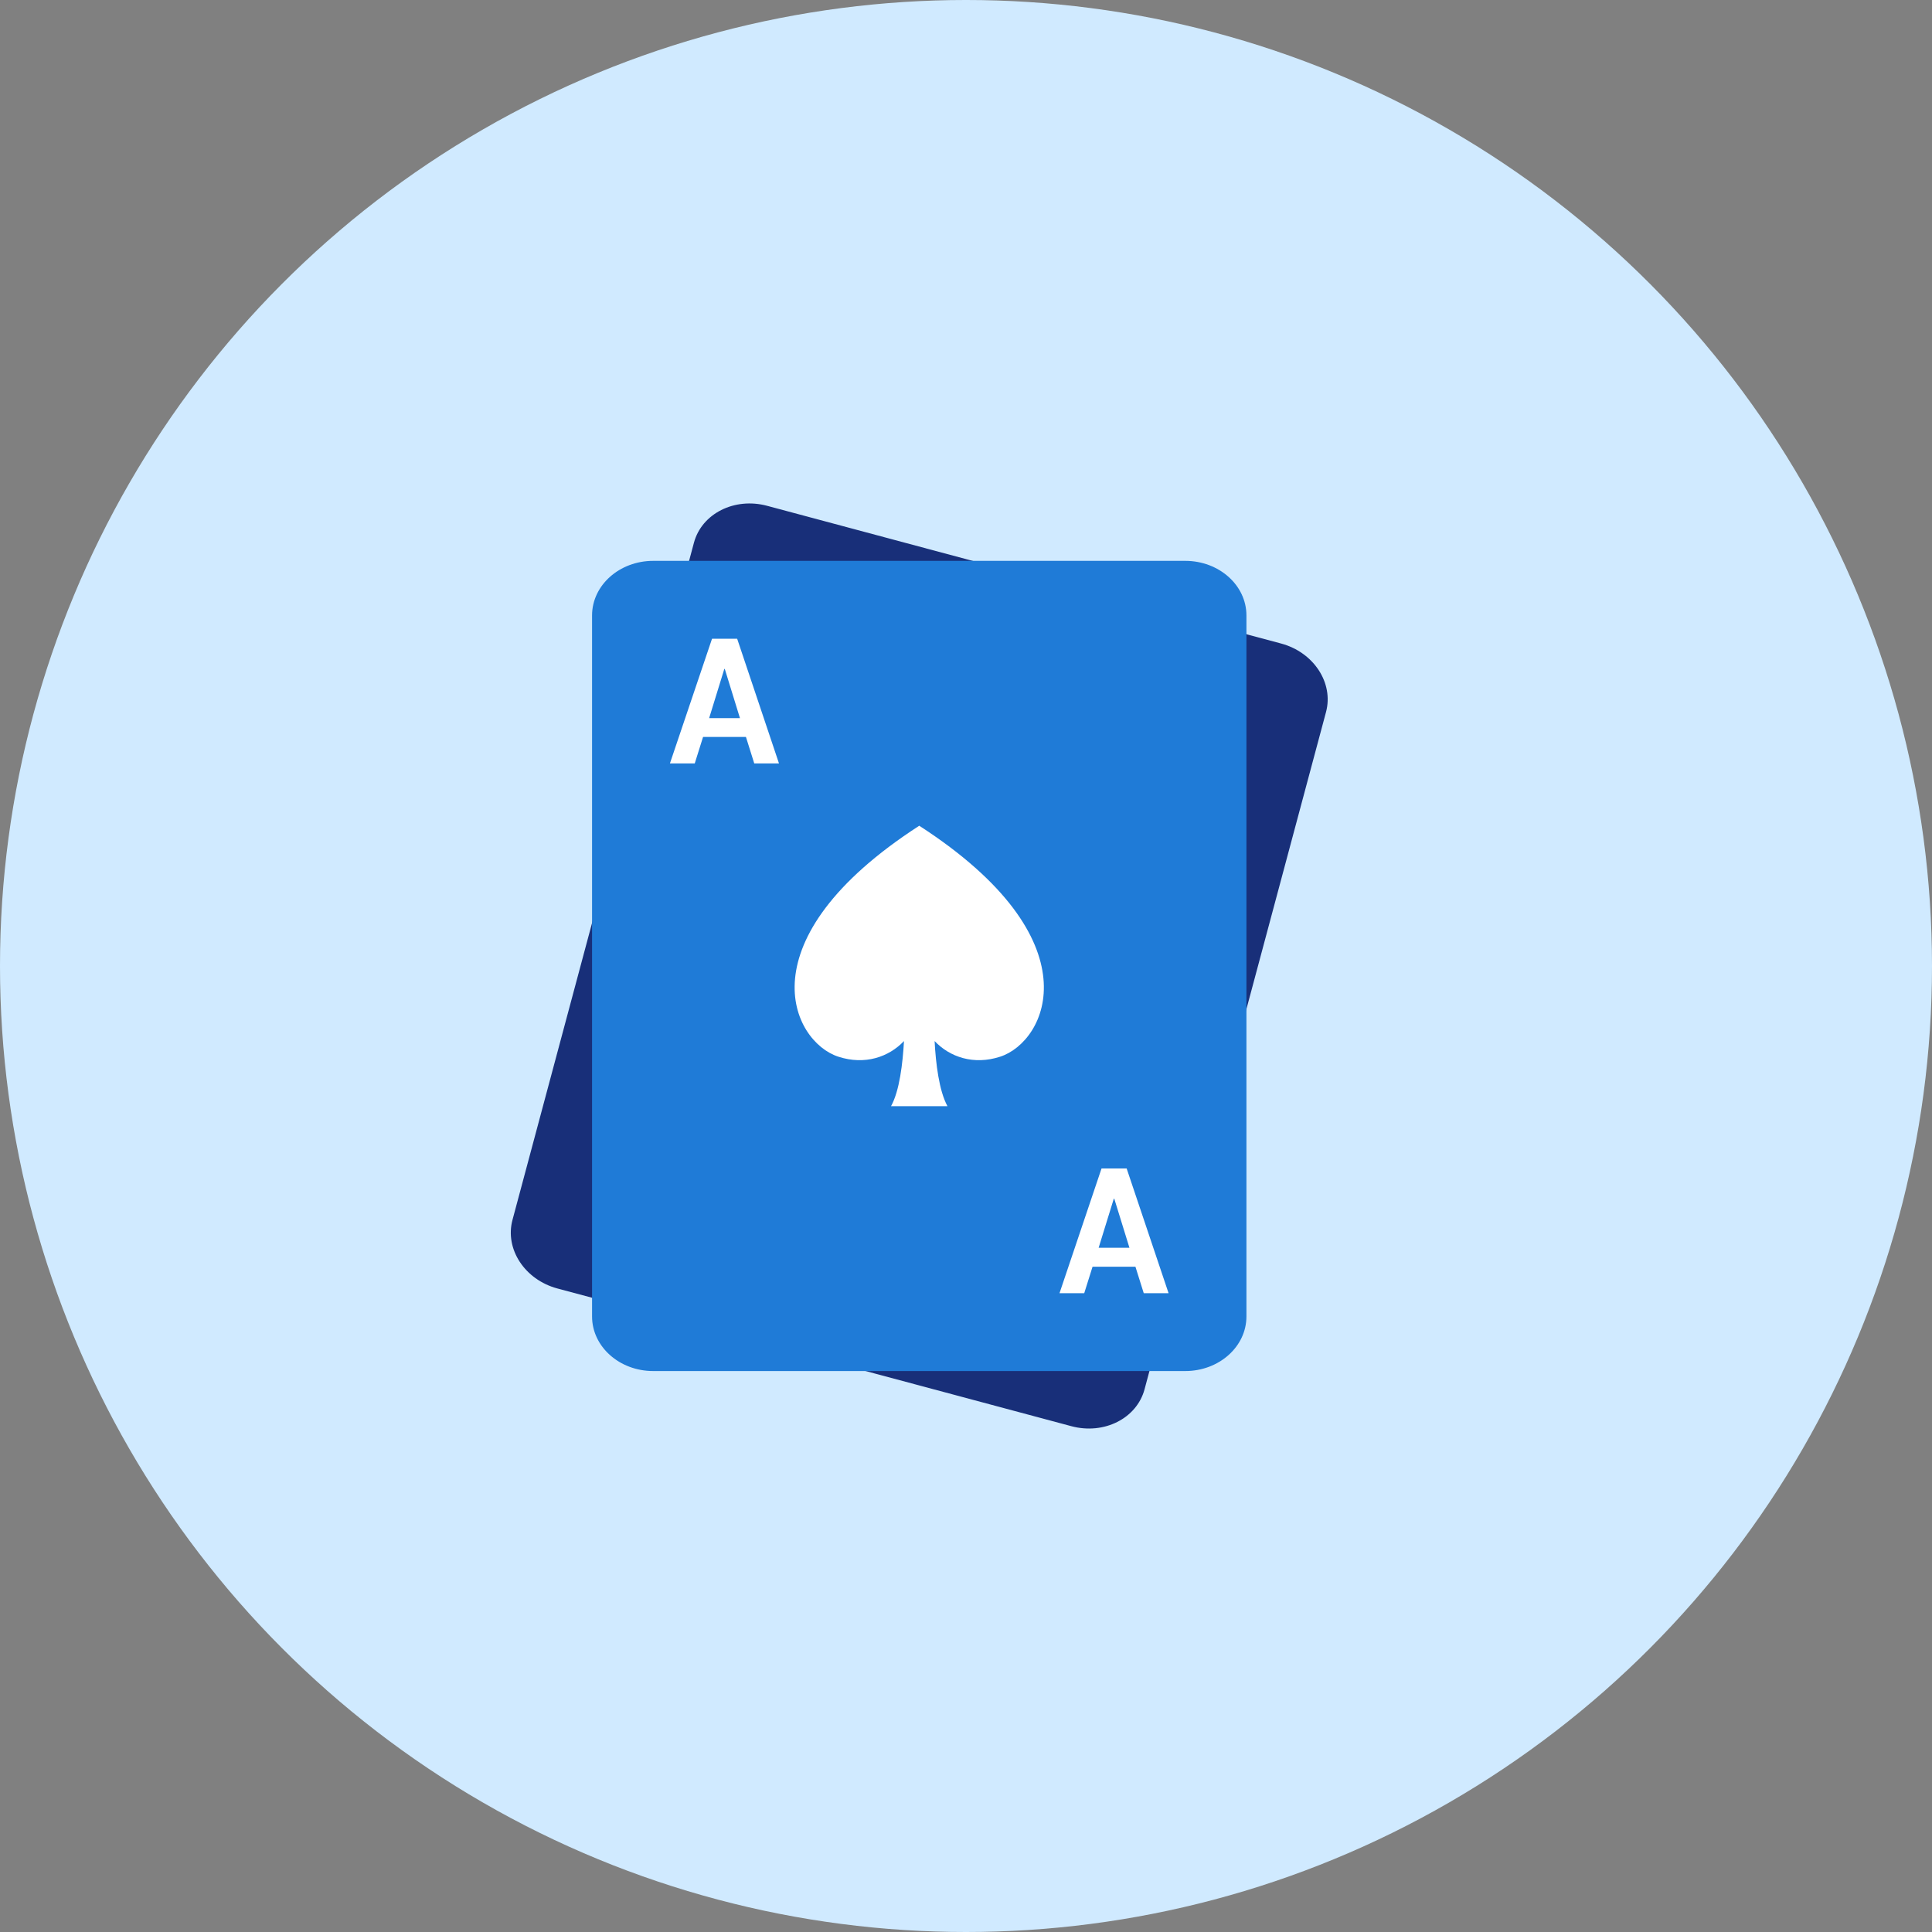 <?xml version="1.0" encoding="UTF-8"?>
<svg width="20px" height="20px" viewBox="0 0 20 20" version="1.1" xmlns="http://www.w3.org/2000/svg" xmlns:xlink="http://www.w3.org/1999/xlink">
    <rect x="0" y="0" width="20" height="20" fill="#808080" stroke="none"/>
    <!-- Generator: Sketch 52.6 (67491) - http://www.bohemiancoding.com/sketch -->
    <title>Group 143</title>
    <desc>Created with Sketch.</desc>
    <g id="Page-1" stroke="none" stroke-width="1" fill="none" fill-rule="evenodd">
        <g id="Group-143">
            <circle id="Oval-Copy-6" fill="#D0EAFF" fill-rule="nonzero" cx="10" cy="10" r="10"></circle>
            <g id="Gambling-Copy" transform="translate(5, 5)">
                <path d="M7.903,1.371 C7.903,1.059 7.62,0.806 7.27,0.806 L1.762,0.806 C1.412,0.806 1.129,1.059 1.129,1.371 L1.129,8.629 C1.129,8.941 1.412,9.194 1.762,9.194 L7.27,9.194 C7.62,9.194 7.903,8.941 7.903,8.629 L7.903,1.371 Z" id="Shape" fill="#182F79" fill-rule="nonzero" transform="translate(4.516, 5) rotate(-345) translate(-4.516, -5) "></path>
                <g id="Group-100" transform="translate(1.129, 0.806)">
                    <g id="Group-63-Copy-2">
                        <path d="M6.774,0.565 C6.774,0.253 6.491,0 6.141,0 L0.633,0 C0.283,0 0,0.253 0,0.565 L0,7.822 C0,8.134 0.283,8.387 0.633,8.387 L6.141,8.387 C6.491,8.387 6.774,8.134 6.774,7.822 L6.774,0.565 Z" id="Shape" fill="#1F7BD7" fill-rule="nonzero"></path>
                        <path d="M4.224,5.133 C3.951,5.222 3.703,5.137 3.546,4.971 C3.558,5.202 3.592,5.486 3.679,5.645 L3.095,5.645 C3.183,5.486 3.216,5.202 3.229,4.971 C3.071,5.137 2.824,5.222 2.55,5.133 C2.066,4.977 1.559,3.924 3.387,2.742 C5.215,3.924 4.708,4.977 4.224,5.133 Z" id="Path" fill="#FFFFFF"></path>
                        <path d="M5.711,7.581 L5.625,7.307 L5.181,7.307 L5.095,7.581 L4.839,7.581 L5.274,6.29 L5.534,6.29 L5.968,7.581 L5.711,7.581 Z M5.401,6.603 L5.244,7.111 L5.563,7.111 L5.406,6.603 L5.401,6.603 Z" id="Combined-Shape" fill="#FFFFFF"></path>
                        <path d="M1.679,2.097 L1.593,1.823 L1.149,1.823 L1.063,2.097 L0.806,2.097 L1.242,0.806 L1.502,0.806 L1.935,2.097 L1.679,2.097 Z M1.369,1.119 L1.212,1.628 L1.531,1.628 L1.374,1.119 L1.369,1.119 Z" id="Combined-Shape-Copy-5" fill="#FFFFFF"></path>
                    </g>
                </g>
            </g>
        </g>
    </g>
</svg>